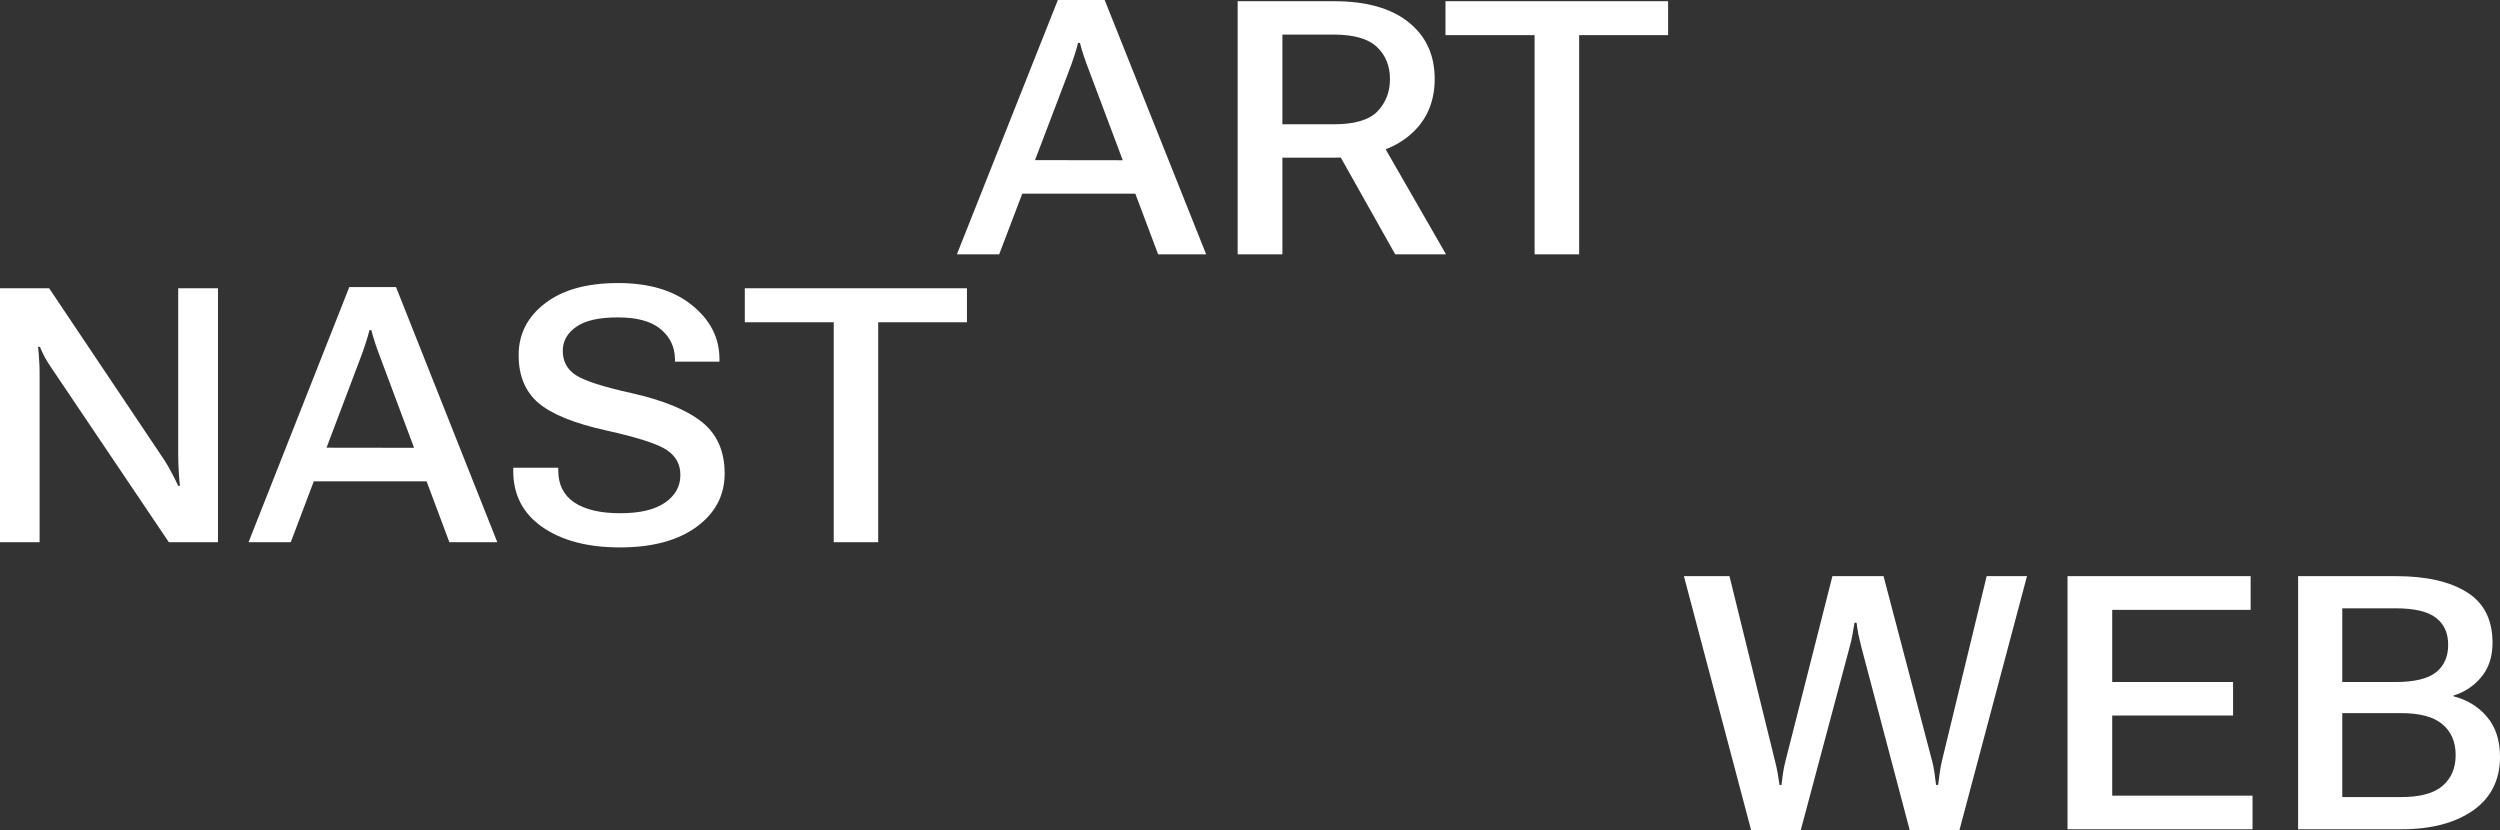 <svg width="1740" height="578" viewBox="0 0 1740 578" fill="none" xmlns="http://www.w3.org/2000/svg">
<rect x="0" y="0" width="1740" height="578" fill="#333333" stroke="none"/>
<g clip-path="url(#clip0_2_200)">
<g clip-path="url(#clip1_2_200)">
<path d="M0 377.359V200.641H34.212L114.363 320.193C116.217 323.025 118.03 326.18 119.803 329.66C121.576 333.058 122.986 335.89 124.034 338.156H125.243C124.921 335.566 124.639 332.168 124.397 327.96C124.155 323.672 124.034 320.112 124.034 317.28V200.641H151.718V377.359H117.506L36.146 256.594C34.293 253.923 32.641 251.294 31.19 248.704C29.82 246.115 28.692 243.688 27.805 241.422H26.475C26.797 244.011 27.039 246.884 27.201 250.04C27.442 253.114 27.563 256.068 27.563 258.9V377.359H0Z" fill="white"/>
<path d="M172.995 377.359L243.112 199.792H275.631L346.111 377.359H312.745L265.114 249.918C263.744 246.358 262.495 242.919 261.366 239.602C260.238 236.284 259.271 233.007 258.465 229.77H257.135C256.329 233.088 255.362 236.405 254.234 239.723C253.186 242.96 251.977 246.358 250.607 249.918L202.371 377.359H172.995ZM204.548 335L213.252 311.575L303.678 311.697L312.503 335H204.548Z" fill="white"/>
<path d="M357.233 327.596V325.533H388.544V327.475C388.544 337.266 392.251 344.669 399.666 349.686C407.161 354.703 417.839 357.211 431.702 357.211C445.403 357.211 455.799 354.743 462.891 349.807C469.984 344.872 473.53 338.52 473.53 330.752C473.61 323.389 470.548 317.603 464.342 313.396C458.217 309.107 444.033 304.495 421.789 299.559C399.545 294.624 383.829 288.231 374.641 280.383C365.534 272.453 360.98 261.449 360.98 247.369C360.9 232.724 366.985 220.668 379.235 211.201C391.485 201.734 408.45 197 430.13 197C451.81 197 468.976 202.138 481.63 212.414C494.363 222.69 500.73 235.151 500.73 249.797V251.739H469.782V249.797C469.621 241.301 466.276 234.383 459.748 229.042C453.301 223.621 443.388 220.91 430.009 220.91C416.711 220.91 407 223.135 400.874 227.586C394.749 231.955 391.687 237.498 391.687 244.214C391.687 251.496 394.709 257.12 400.754 261.084C406.879 265.049 419.774 269.216 439.439 273.586C461.441 278.522 477.761 285.197 488.399 293.612C499.038 302.027 504.357 314.003 504.357 329.538C504.357 344.831 497.789 357.252 484.652 366.799C471.596 376.266 453.865 381 431.46 381C409.055 381 391.042 376.266 377.422 366.799C363.882 357.332 357.152 344.265 357.233 327.596Z" fill="white"/>
<path d="M518.38 224.309V200.641H673V224.309H611.225V377.359H580.277V224.309H518.38Z" fill="white"/>
</g>
<g clip-path="url(#clip2_2_200)">
<path d="M666 177L736.264 0H768.852L839.48 177H806.044L758.313 49.967C756.94 46.418 755.688 42.99 754.557 39.683C753.427 36.376 752.457 33.109 751.65 29.883H750.317C749.51 33.19 748.54 36.497 747.41 39.804C746.36 43.03 745.148 46.418 743.775 49.967L695.438 177H666ZM697.619 134.776L706.341 111.427L796.958 111.548L805.802 134.776H697.619Z" fill="white"/>
<path d="M861.408 177V0.847H928.522C950.894 0.847 968.137 5.686 980.251 15.365C992.446 25.044 998.544 38.231 998.544 54.927C998.544 71.623 992.446 84.931 980.251 94.852C968.056 104.772 950.813 109.733 928.522 109.733H892.542V177H861.408ZM892.542 86.504H928.28C942.736 86.504 952.872 83.519 958.687 77.551C964.502 71.502 967.41 64.001 967.41 55.048C967.41 45.853 964.381 38.392 958.324 32.666C952.267 26.939 942.252 24.076 928.28 24.076H892.542V86.504ZM971.044 177L925.615 96.183L959.414 95.215L1006.42 177H971.044Z" fill="white"/>
<path d="M1006.06 24.439V0.847H1161V24.439H1099.09V177H1068.08V24.439H1006.06Z" fill="white"/>
</g>
<g clip-path="url(#clip3_2_200)">
<path d="M1218.84 578L1172 401H1203.71L1235.42 529.727C1236.15 532.47 1236.75 535.252 1237.24 538.075C1237.72 540.898 1238.16 543.681 1238.57 546.423H1239.9C1240.22 543.681 1240.58 540.898 1240.99 538.075C1241.39 535.252 1241.96 532.47 1242.68 529.727L1275.36 401H1310.94L1344.71 529.485C1345.44 532.308 1346 535.131 1346.41 537.954C1346.81 540.777 1347.17 543.56 1347.5 546.302H1348.95C1349.27 543.479 1349.63 540.697 1350.04 537.954C1350.44 535.131 1350.96 532.308 1351.61 529.485L1382.72 401H1410.79L1363.71 578H1329.22L1295.57 450.604C1294.85 447.781 1294.16 444.917 1293.52 442.014C1292.95 439.029 1292.51 436.166 1292.18 433.424H1290.73C1290.33 436.166 1289.84 438.989 1289.28 441.893C1288.8 444.716 1288.15 447.539 1287.34 450.362L1253.33 577.758L1218.84 578Z" fill="white"/>
<path d="M1439 577.153V401H1566.44V424.471H1470.1V474.679H1554.22V498.029H1470.1V553.803H1567.77V577.153H1439Z" fill="white"/>
<path d="M1599.48 577.153V401H1667.62C1688.6 401 1705.02 404.71 1716.88 412.131C1728.82 419.551 1734.8 431.286 1734.8 447.337C1734.8 457.096 1732.17 465.081 1726.93 471.292C1721.76 477.502 1715.31 481.777 1707.56 484.116V484.6C1717.08 487.02 1724.87 491.779 1730.92 498.876C1736.97 505.974 1740 515.249 1740 526.703C1740 542.834 1733.75 555.295 1721.24 564.087C1708.73 572.798 1692.19 577.153 1671.62 577.153H1599.48ZM1630.22 554.771H1671.13C1684.29 554.771 1693.89 552.19 1699.94 547.028C1706.07 541.785 1709.14 534.607 1709.14 525.493C1709.14 516.379 1706.07 509.241 1699.94 504.079C1693.81 498.917 1684.24 496.336 1671.25 496.336H1630.22V554.771ZM1630.22 474.679H1667.26C1680.25 474.679 1689.61 472.461 1695.34 468.025C1701.07 463.509 1703.93 457.096 1703.93 448.789C1703.93 440.562 1701.07 434.271 1695.34 429.915C1689.61 425.56 1680.25 423.382 1667.26 423.382H1630.22V474.679Z" fill="white"/>
</g>
</g>
<defs>
<clipPath id="clip0_2_200">
<rect width="1740" height="578" fill="white"/>
</clipPath>
<clipPath id="clip1_2_200">
<rect width="673" height="184" fill="white" transform="translate(0 197)"/>
</clipPath>
<clipPath id="clip2_2_200">
<rect width="495" height="177" fill="white" transform="translate(666)"/>
</clipPath>
<clipPath id="clip3_2_200">
<rect width="568" height="177" fill="white" transform="translate(1172 401)"/>
</clipPath>
</defs>
</svg>
